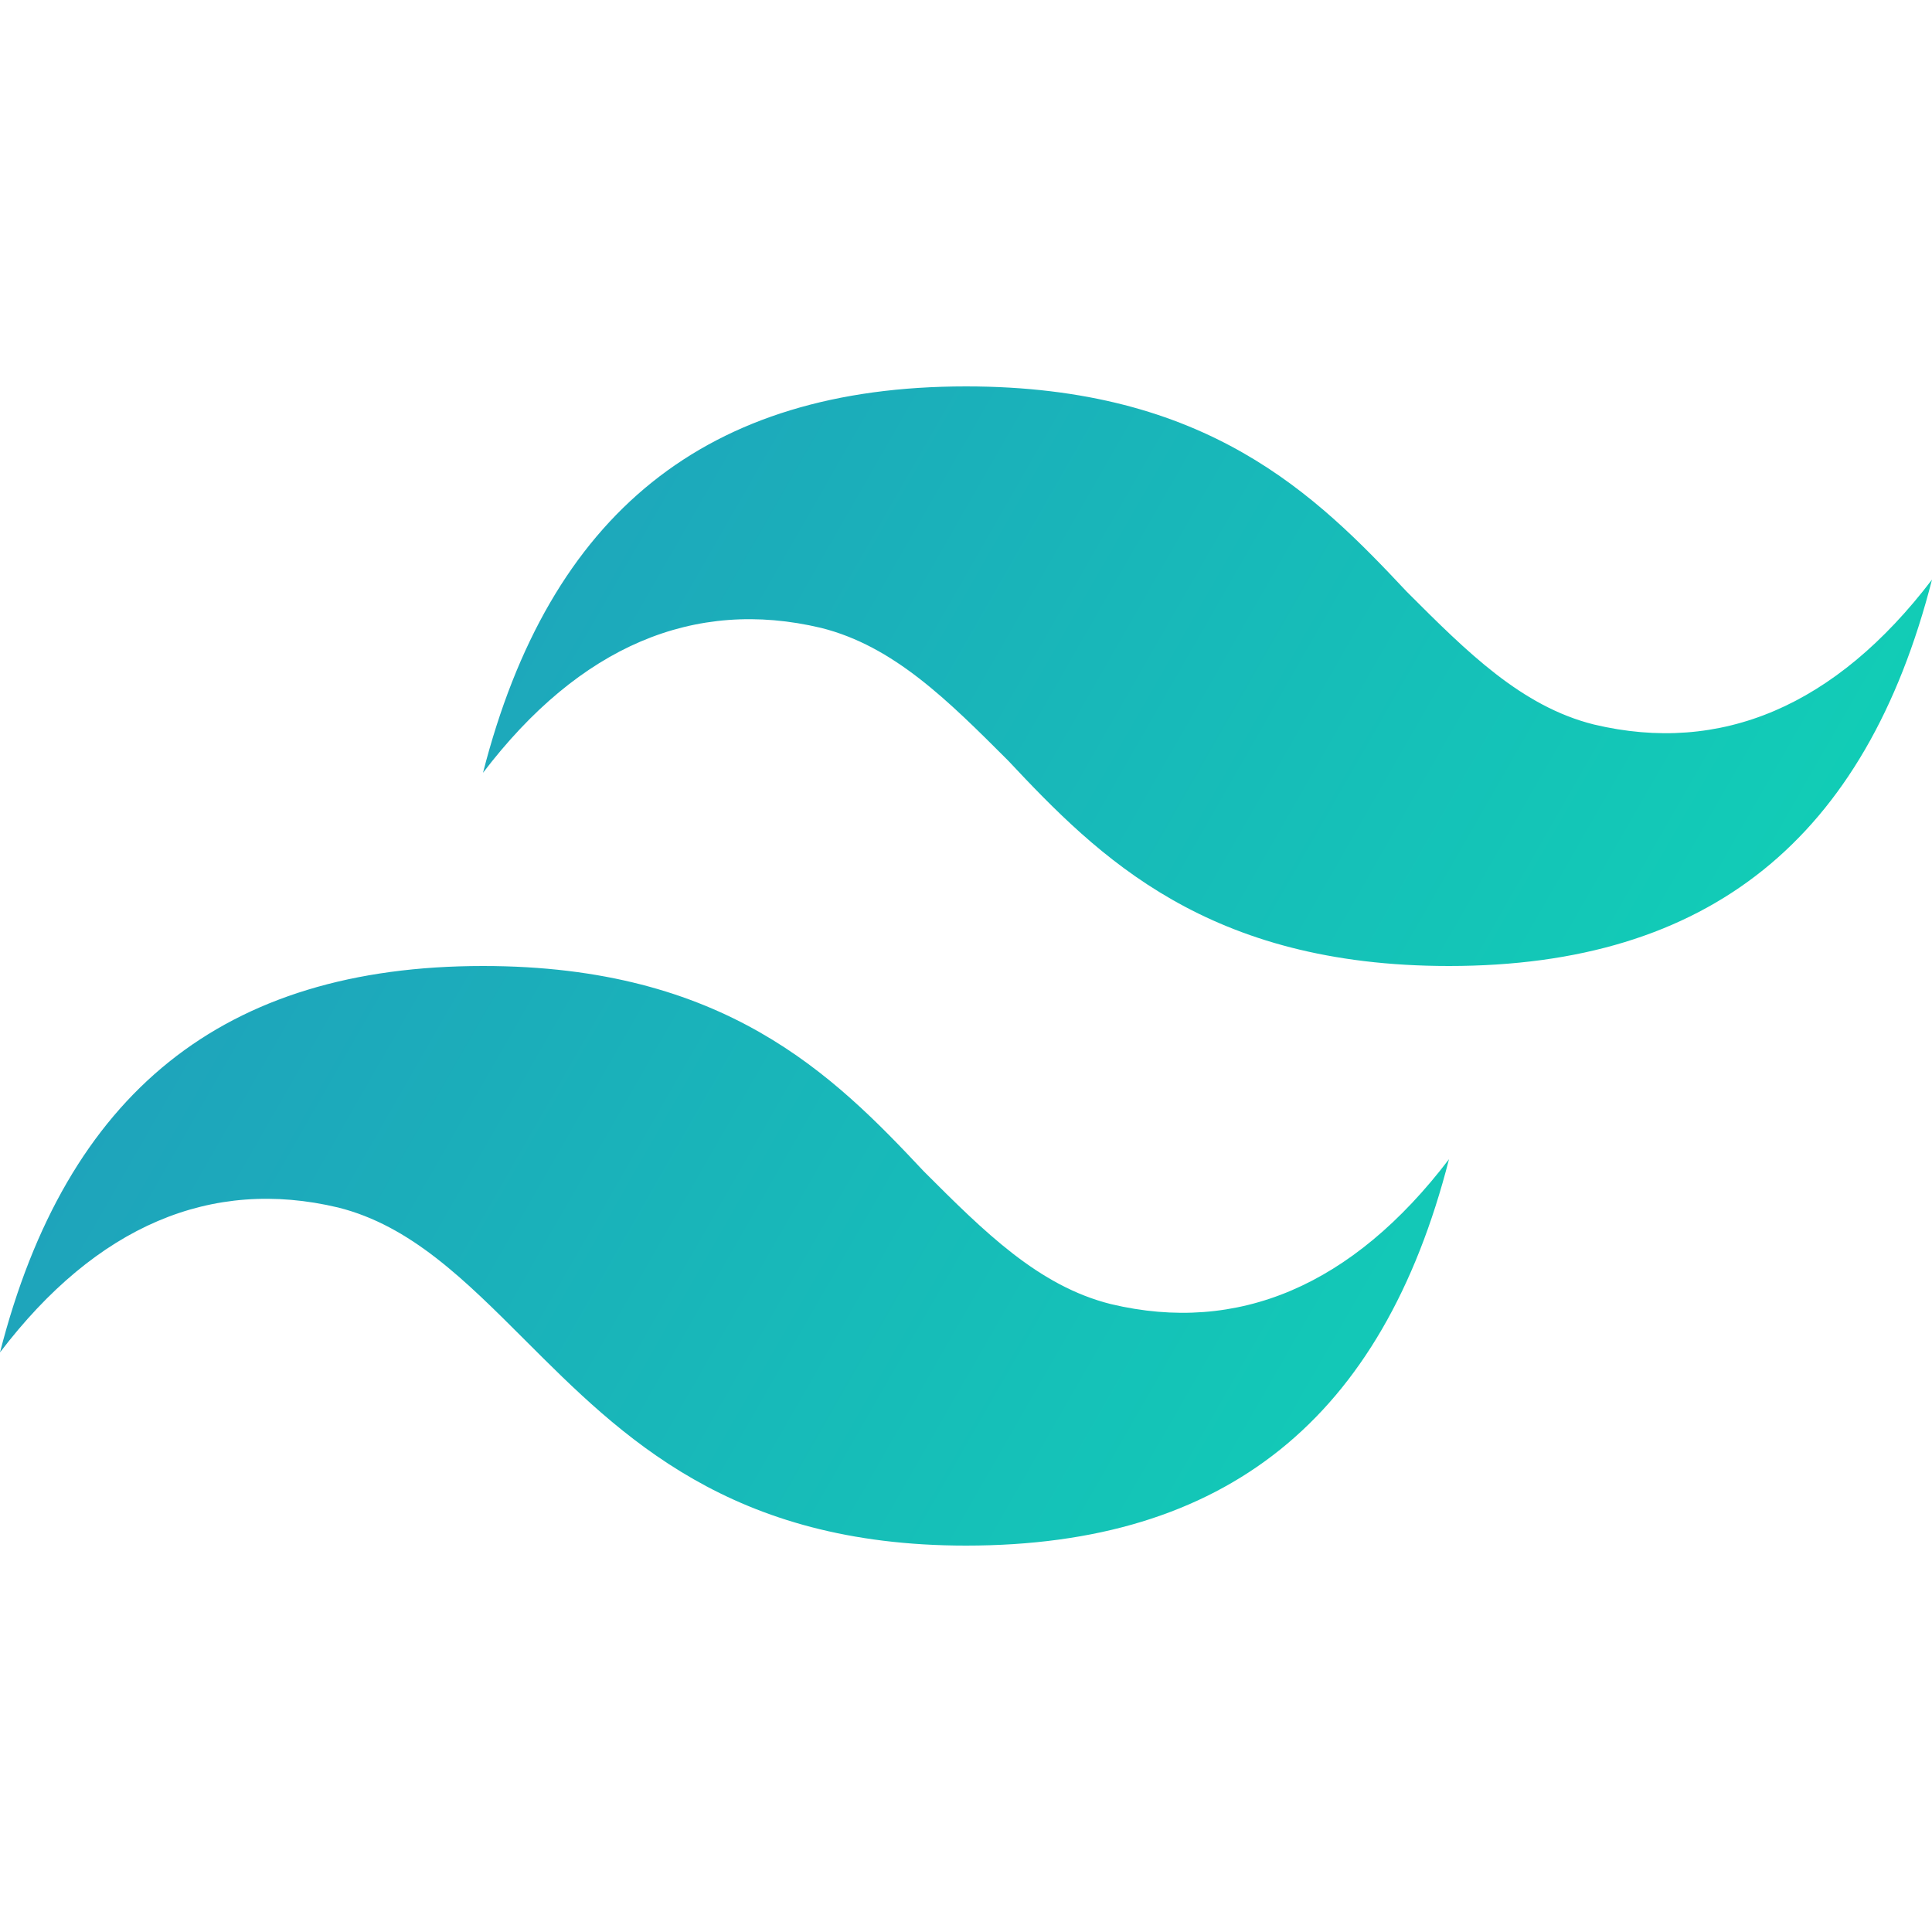 <?xml version="1.0" encoding="utf-8"?>
<!-- Generator: Adobe Illustrator 22.1.0, SVG Export Plug-In . SVG Version: 6.00 Build 0)  -->
<svg version="1.1" id="Layer_1" focusable="false" xmlns="http://www.w3.org/2000/svg" xmlns:xlink="http://www.w3.org/1999/xlink"
	 x="0px" y="0px" viewBox="0 0 32 32" style="enable-background:new 0 0 32 32;" xml:space="preserve">
<style type="text/css">
	.st0{fill:url(#SVGID_1_);}
</style>
<linearGradient id="SVGID_1_" gradientUnits="userSpaceOnUse" x1="-126.507" y1="295.206" x2="-126.379" y2="295.162" gradientTransform="matrix(256 0 0 -153.6 32385 45356.203)">
	<stop  offset="0" style="stop-color:#2298BD"/>
	<stop  offset="1" style="stop-color:#0ED7B5"/>
</linearGradient>
<path class="st0" d="M16,6.4c-4.3,0-6.9,2.1-8,6.4c1.6-2.1,3.5-2.9,5.6-2.4c1.2,0.3,2.1,1.2,3.1,2.2C18.2,14.2,20,16,24,16
	c4.3,0,6.9-2.1,8-6.4c-1.6,2.1-3.5,2.9-5.6,2.4c-1.2-0.3-2.1-1.2-3.1-2.2C21.8,8.2,20,6.4,16,6.4z M8,16c-4.3,0-6.9,2.1-8,6.4
	c1.6-2.1,3.5-2.9,5.6-2.4c1.2,0.3,2.1,1.2,3.1,2.2c1.6,1.6,3.4,3.4,7.3,3.4c4.3,0,6.9-2.1,8-6.4c-1.6,2.1-3.5,2.9-5.6,2.4
	c-1.2-0.3-2.1-1.2-3.1-2.2C13.8,17.8,12,16,8,16z"/>
</svg>
